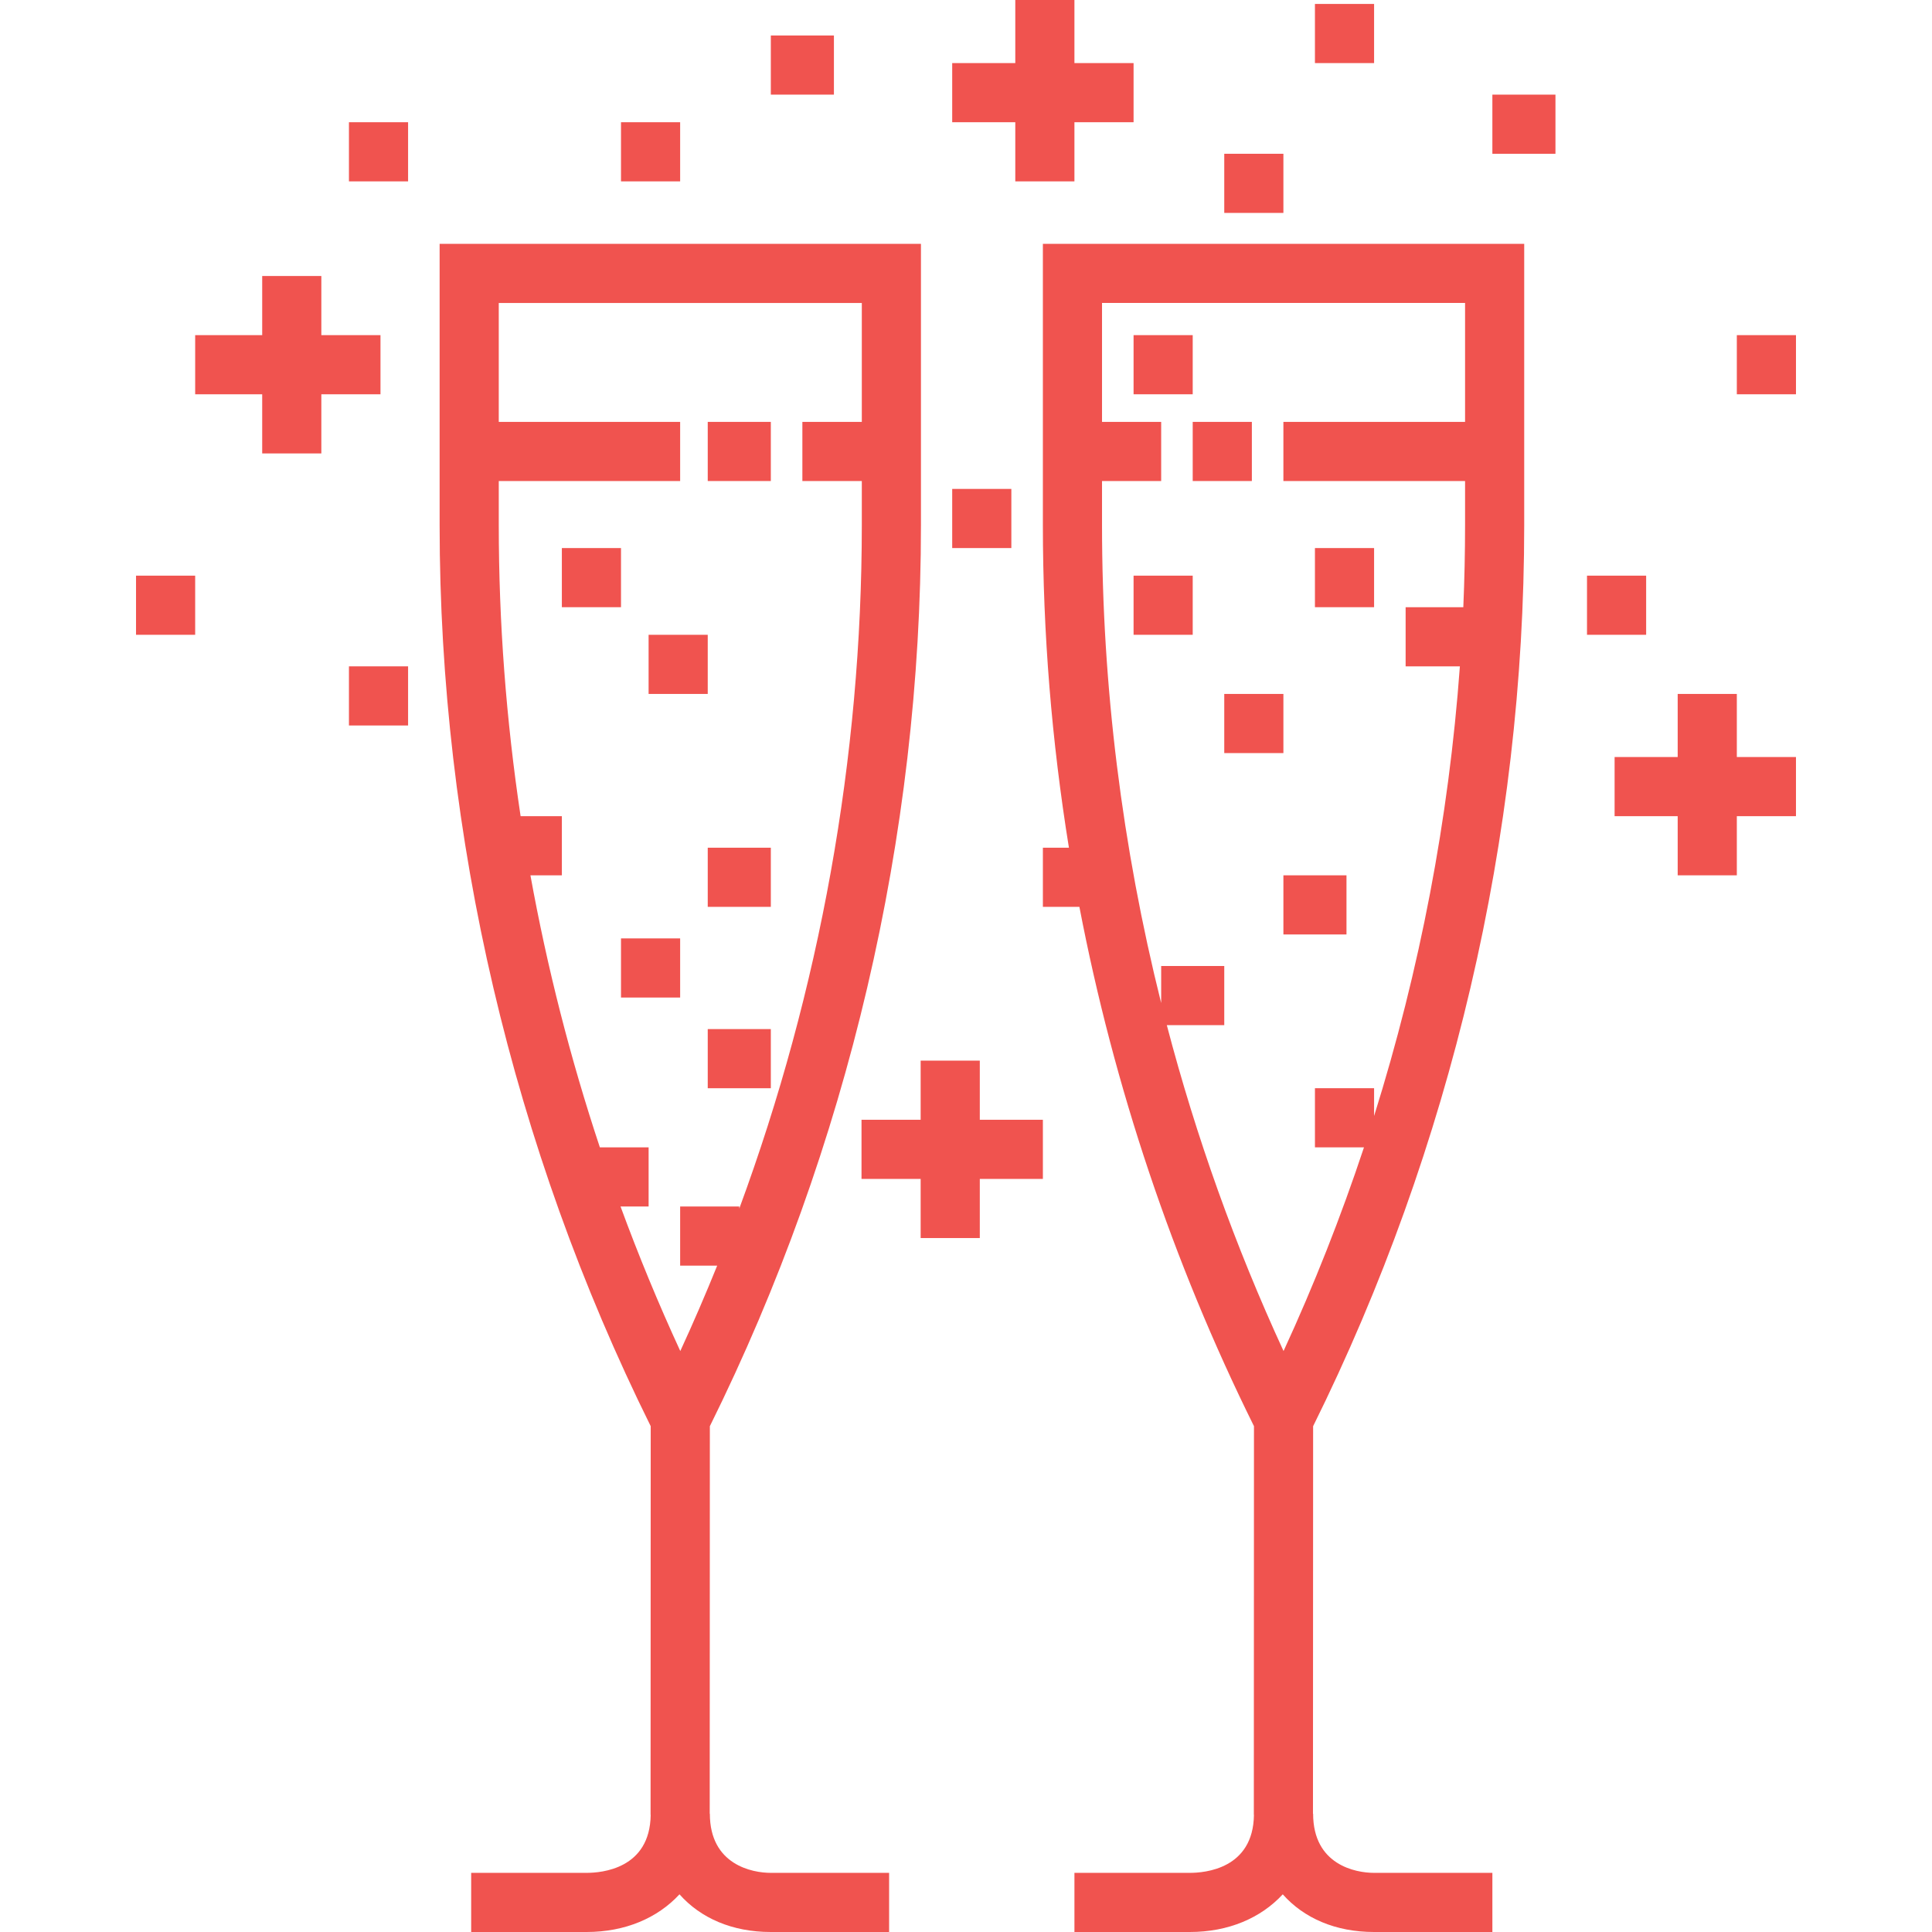<?xml version="1.0" encoding="utf-8"?>
<!-- Generator: Adobe Illustrator 16.0.0, SVG Export Plug-In . SVG Version: 6.00 Build 0)  -->
<!DOCTYPE svg PUBLIC "-//W3C//DTD SVG 1.1//EN" "http://www.w3.org/Graphics/SVG/1.1/DTD/svg11.dtd">
<svg version="1.1" id="Layer_1" xmlns="http://www.w3.org/2000/svg" xmlns:xlink="http://www.w3.org/1999/xlink" x="0px" y="0px"
	 width="360px" height="360px" viewBox="0 0 360 360" enable-background="new 0 0 360 360" xml:space="preserve">
<g>
	<g>
		<rect x="131.877" y="78.612" fill="#F0534F" width="11.755" height="11.02"/>
	</g>
</g>
<g>
	<g>
		<rect x="222.245" y="78.612" fill="#F0534F" width="11.021" height="11.02"/>
	</g>
</g>
<g>
	<g>
		<rect x="104.694" y="102.123" fill="#F0534F" width="11.02" height="11.02"/>
	</g>
</g>
<g>
	<g>
		<rect x="120.857" y="118.286" fill="#F0534F" width="11.02" height="11.02"/>
	</g>
</g>
<g>
	<g>
		<rect x="131.877" y="157.959" fill="#F0534F" width="11.755" height="11.02"/>
	</g>
</g>
<g>
	<g>
		<rect x="115.714" y="174.857" fill="#F0534F" width="11.021" height="11.02"/>
	</g>
</g>
<g>
	<g>
		<rect x="131.877" y="191.755" fill="#F0534F" width="11.755" height="11.021"/>
	</g>
</g>
<g>
	<g>
		<polygon fill="#F0534F" points="200.204,11.755 200.204,0 189.184,0 189.184,11.755 177.429,11.755 177.429,22.775 
			189.184,22.775 189.184,33.796 200.204,33.796 200.204,22.775 211.225,22.775 211.225,11.755 		"/>
	</g>
</g>
<g>
	<g>
		<polygon fill="#F0534F" points="323.633,141.061 323.633,129.306 312.612,129.306 312.612,141.061 300.857,141.061 
			300.857,152.082 312.612,152.082 312.612,163.102 323.633,163.102 323.633,152.082 334.653,152.082 334.653,141.061 		"/>
	</g>
</g>
<g>
	<g>
		<polygon fill="#F0534F" points="182.571,208.652 182.571,197.633 171.551,197.633 171.551,208.652 160.53,208.652 160.53,219.674 
			171.551,219.674 171.551,230.693 182.571,230.693 182.571,219.674 194.326,219.674 194.326,208.652 		"/>
	</g>
</g>
<g>
	<g>
		<polygon fill="#F0534F" points="59.877,62.449 59.877,51.429 48.857,51.429 48.857,62.449 36.367,62.449 36.367,73.47 
			48.857,73.47 48.857,84.49 59.877,84.49 59.877,73.47 70.898,73.47 70.898,62.449 		"/>
	</g>
</g>
<g>
	<g>
		<rect x="143.633" y="6.612" fill="#F0534F" width="11.755" height="11.02"/>
	</g>
</g>
<g>
	<g>
		<rect x="211.225" y="62.449" fill="#F0534F" width="11.02" height="11.02"/>
	</g>
</g>
<g>
	<g>
		<rect x="177.429" y="91.102" fill="#F0534F" width="11.021" height="11.021"/>
	</g>
</g>
<g>
	<g>
		<rect x="65.021" y="22.775" fill="#F0534F" width="11.02" height="11.021"/>
	</g>
</g>
<g>
	<g>
		<rect x="115.714" y="22.775" fill="#F0534F" width="11.021" height="11.021"/>
	</g>
</g>
<g>
	<g>
		<rect x="25.347" y="107.265" fill="#F0534F" width="11.02" height="11.02"/>
	</g>
</g>
<g>
	<g>
		<rect x="65.021" y="124.164" fill="#F0534F" width="11.02" height="11.02"/>
	</g>
</g>
<g>
	<g>
		<rect x="245.02" y="102.123" fill="#F0534F" width="11.021" height="11.02"/>
	</g>
</g>
<g>
	<g>
		<rect x="228.123" y="129.306" fill="#F0534F" width="11.02" height="11.02"/>
	</g>
</g>
<g>
	<g>
		<rect x="239.143" y="163.102" fill="#F0534F" width="11.755" height="11.021"/>
	</g>
</g>
<g>
	<g>
		<rect x="211.225" y="107.265" fill="#F0534F" width="11.02" height="11.02"/>
	</g>
</g>
<g>
	<g>
		<rect x="295.714" y="107.265" fill="#F0534F" width="11.021" height="11.02"/>
	</g>
</g>
<g>
	<g>
		<rect x="323.633" y="62.449" fill="#F0534F" width="11.021" height="11.02"/>
	</g>
</g>
<g>
	<g>
		<rect x="278.082" y="17.633" fill="#F0534F" width="11.754" height="11.021"/>
	</g>
</g>
<g>
	<g>
		<rect x="245.02" y="0.735" fill="#F0534F" width="11.021" height="11.02"/>
	</g>
</g>
<g>
	<g>
		<rect x="228.123" y="28.653" fill="#F0534F" width="11.02" height="11.02"/>
	</g>
</g>
<g>
	<g>
		<path fill="#F0534F" d="M284.014,97.849V45.432h-89.689v52.417c0,20.114,1.639,40.237,4.854,60.11h-4.852v11.02h6.803
			c6.438,33.531,17.385,66.206,32.53,96.77l-0.026,72.424h0.02c-0.129,10.078-9.164,10.807-11.949,10.807h-21.5V360h21.5
			c7.197,0,13.238-2.602,17.317-7.021c3.94,4.445,9.845,7.021,17.005,7.021h22.056v-11.02h-22.056
			c-3.412,0-11.346-1.471-11.346-11.021h-0.027l0.027-72.208C270.412,213.825,284.014,155.8,284.014,97.849z M239.17,251.748
			c-9.013-19.541-16.289-39.895-21.751-60.727h10.704V180h-11.756v6.901c-7.273-29.101-11.021-59.086-11.021-89.052v-8.216h11.021
			v-11.02h-11.021v-22.16h67.648v22.16h-33.852v11.02h33.852v8.216c0,5.099-0.111,10.198-0.327,15.294h-10.749v11.02h10.11
			c-2.066,28.409-7.457,56.596-15.987,83.787v-5.174h-11.02v11.02h9.135C249.866,226.715,244.867,239.395,239.17,251.748z"/>
	</g>
</g>
<g>
	<g>
		<path fill="#F0534F" d="M171.606,97.849V45.432H81.917v52.417c0,57.951,13.602,115.975,39.334,167.902l-0.026,72.423h0.02
			c-0.128,10.078-9.165,10.806-11.949,10.806h-21.5V360h21.5c7.196,0,13.238-2.602,17.316-7.021
			c3.941,4.445,9.845,7.021,17.006,7.021h22.055v-11.02h-22.055c-3.412,0-11.347-1.471-11.347-11.021h-0.026l0.026-72.208
			C158.004,213.825,171.606,155.8,171.606,97.849z M126.762,251.748c-4.069-8.821-7.779-17.809-11.133-26.932h5.23v-11.02h-9.082
			c-5.5-16.562-9.828-33.52-12.94-50.694h5.858v-11.02h-7.688c-2.696-17.952-4.068-36.096-4.068-54.233v-8.216h33.796v-11.02H92.938
			V56.453h67.648v22.16H149.51v11.02h11.076v8.216c0,43.318-7.828,86.676-22.831,127.343v-0.375h-11.02v11.02h6.901
			C131.468,241.194,129.181,246.502,126.762,251.748z"/>
	</g>
</g>
</svg>

